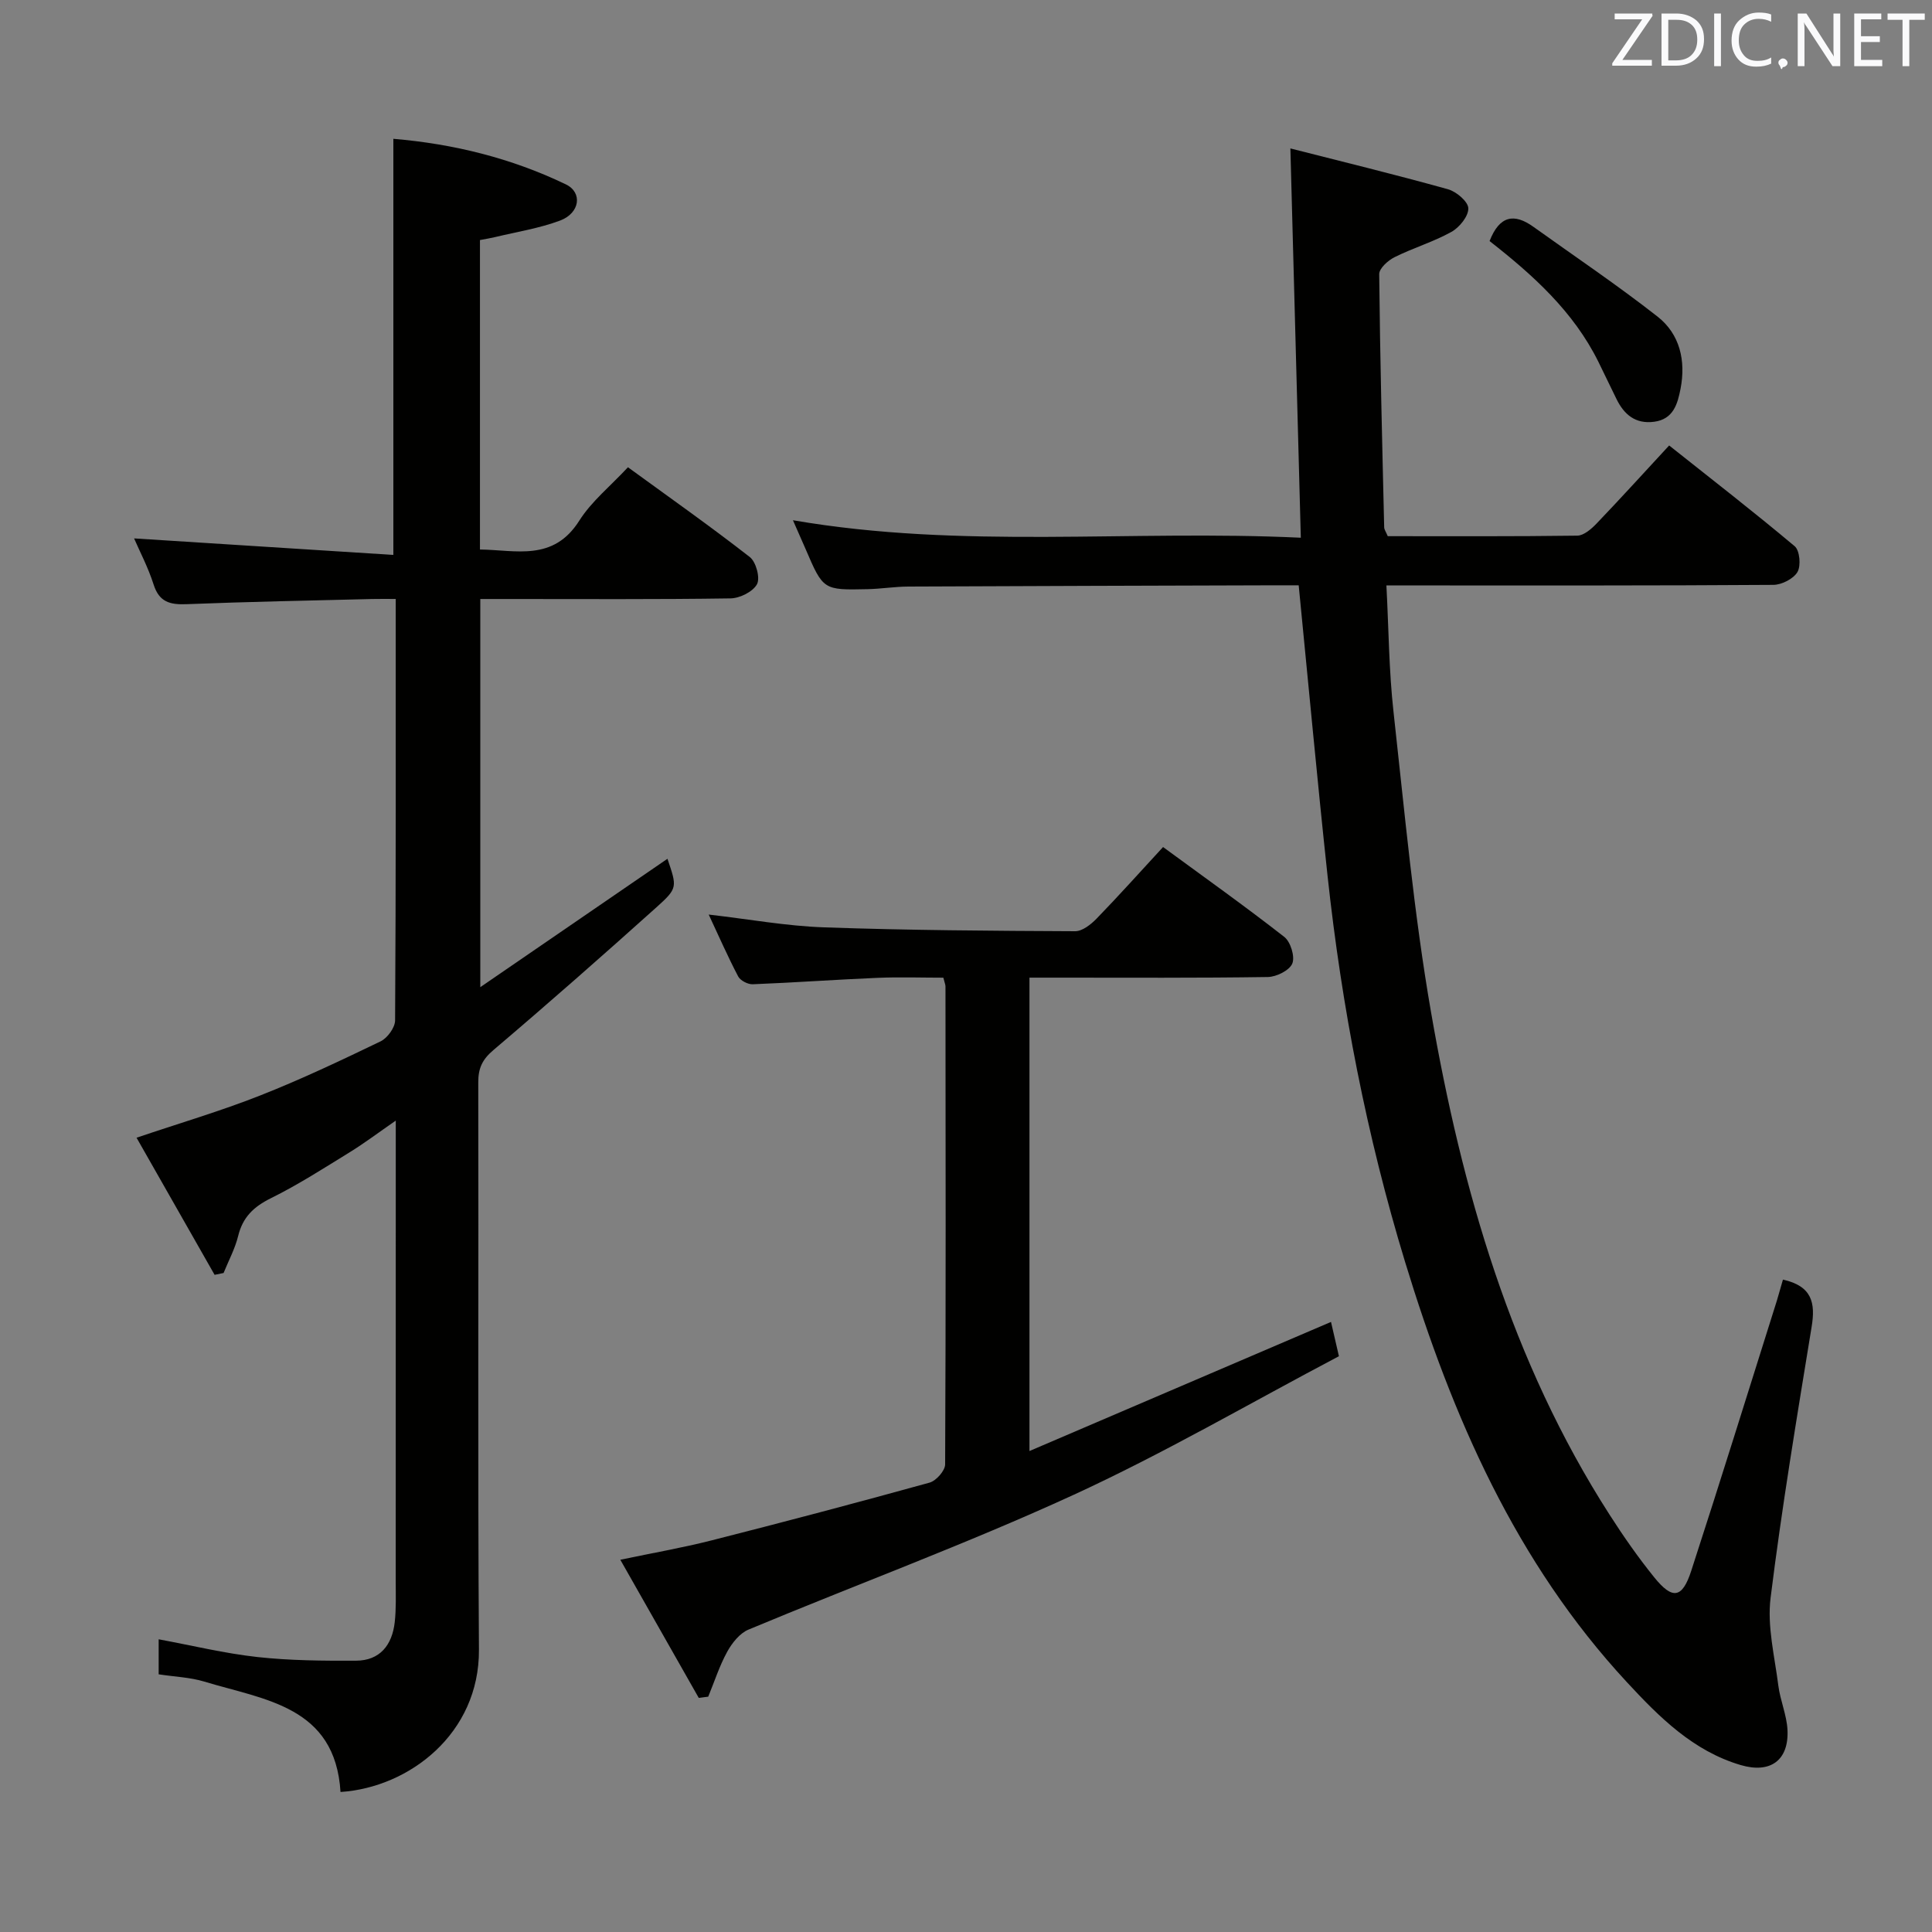 <svg enable-background="new 0 0 400 400" viewBox="0 0 400 400" xmlns="http://www.w3.org/2000/svg"><rect x="0" y="0" width="400" height="400" fill="#808080" stroke="none"/><path d="m369.14 264.93c6.05 1.34 6.75 4.85 5.94 9.77-3.05 18.68-6.17 37.36-8.5 56.13-.73 5.89.84 12.09 1.6 18.12.39 3.1 1.74 6.11 1.9 9.2.31 6.29-3.53 9.11-9.71 7.28-9.83-2.91-16.83-9.91-23.51-17.12-23.08-24.89-36.2-55.06-45.95-87.03-7.96-26.12-13.12-52.8-16.05-79.91-2.13-19.8-3.95-39.63-5.98-60.19-1.28 0-3.05 0-4.82 0-25.33.08-50.66.14-75.99.26-2.82.01-5.63.48-8.45.54-9.19.21-9.19.17-12.84-8.33-.77-1.79-1.56-3.56-2.61-5.94 35.07 6.04 69.7 1.94 105.15 3.62-.72-27.03-1.43-53.35-2.16-80.6 10.41 2.65 21.56 5.37 32.62 8.45 1.74.48 4.19 2.56 4.22 3.95.04 1.64-1.84 3.96-3.5 4.88-3.74 2.08-7.94 3.32-11.78 5.24-1.35.67-3.18 2.32-3.17 3.51.17 17.48.62 34.95 1.03 52.42.01.46.36.92.74 1.83 12.97 0 26.11.07 39.24-.11 1.35-.02 2.9-1.37 3.97-2.48 4.95-5.17 9.76-10.47 15.05-16.19 8.77 6.97 17.53 13.75 26 20.87 1.04.88 1.32 4.03.57 5.32-.83 1.42-3.26 2.66-5 2.67-24.5.17-49 .12-73.49.12-1.97 0-3.93 0-6.62 0 .48 9.03.52 17.64 1.47 26.15 2.31 20.79 4.2 41.68 7.78 62.26 6.37 36.67 16.55 72.19 36.94 103.96 2.87 4.48 5.93 8.87 9.27 13 3.77 4.67 5.8 4.35 7.65-1.35 6.05-18.6 11.85-37.29 17.73-55.94.44-1.45.82-2.88 1.26-4.36z" fill="#010100"/><path d="m44.43 263.94c-5.34-9.38-10.68-18.76-16.16-28.39 8.97-3.03 17.4-5.51 25.54-8.72 8.49-3.34 16.77-7.27 24.99-11.23 1.41-.68 2.99-2.85 3-4.33.18-28.81.13-57.63.13-87.26-1.79 0-3.37-.03-4.94.01-12.81.32-25.61.56-38.41 1.07-3.4.13-5.62-.45-6.77-4.05-1.14-3.58-2.92-6.95-4.05-9.57 17.71 1.13 35.53 2.26 53.68 3.42 0-29.3 0-57.48 0-86.15 12.46 1.05 24.43 4 35.71 9.43 3.5 1.68 2.94 5.94-1.18 7.49-4.32 1.62-8.97 2.34-13.48 3.43-.95.23-1.92.38-3.12.61v64.07c7.41.08 15.16 2.57 20.57-5.98 2.53-4 6.44-7.14 10.07-11.05 8.5 6.19 17.02 12.19 25.23 18.59 1.29 1 2.18 4.32 1.49 5.62-.83 1.55-3.55 2.91-5.48 2.94-15.33.23-30.66.13-45.99.13-1.82 0-3.64 0-5.82 0v80.36c13.26-9.1 26.01-17.84 38.75-26.58 1.98 5.86 2.16 6.06-2.25 10.02-11.14 10-22.38 19.9-33.79 29.59-2.3 1.95-3.14 3.76-3.13 6.68.09 39.16-.12 78.32.14 117.47.11 17.34-14.43 28.53-28.66 29.45-1.1-17.77-15.72-19.06-28.19-22.85-2.96-.9-6.16-1-9.46-1.51 0-2.41 0-4.68 0-7.25 6.93 1.28 13.64 2.92 20.44 3.67 6.75.74 13.6.79 20.41.76 4.97-.02 7.48-3.25 8.02-7.93.32-2.8.21-5.66.21-8.49.01-29.66.01-59.32.01-88.98 0-1.8 0-3.6 0-6.42-3.64 2.52-6.49 4.67-9.52 6.54-5.37 3.31-10.7 6.74-16.34 9.53-3.56 1.76-5.82 3.92-6.77 7.81-.65 2.65-1.99 5.12-3.02 7.67-.63.13-1.25.25-1.86.38z" fill="#010100"/><path d="m213.14 202.41v98.01c21.08-9.03 41.6-17.81 62.43-26.73.44 1.92.9 3.9 1.64 7.1-18.28 9.63-36.27 20.14-55.11 28.78-22 10.09-44.78 18.49-67.13 27.82-1.81.75-3.4 2.76-4.4 4.57-1.62 2.94-2.65 6.2-3.94 9.32-.65.08-1.3.17-1.96.25-5.28-9.29-10.55-18.59-16.24-28.6 6.71-1.41 12.83-2.47 18.82-3.99 15.11-3.84 30.19-7.82 45.21-11.98 1.36-.38 3.21-2.46 3.22-3.77.16-32.99.1-65.99.07-98.98 0-.32-.15-.64-.44-1.79-4.37 0-8.98-.16-13.58.03-8.63.36-17.25.99-25.88 1.33-1.01.04-2.57-.76-3.02-1.62-2.15-4.1-4.01-8.35-6.1-12.81 8.28.95 16.08 2.38 23.93 2.65 17.3.61 34.62.72 51.93.8 1.49.01 3.26-1.39 4.43-2.59 4.61-4.75 9.03-9.69 13.78-14.84 8.6 6.31 16.99 12.27 25.09 18.6 1.31 1.02 2.25 4.08 1.67 5.51s-3.28 2.77-5.07 2.8c-14.49.22-28.99.13-43.49.13-1.8 0-3.6 0-5.86 0z" fill="#010100"/><path d="m308.4 49.91c2.08-5.35 5.15-5.76 9.06-2.96 8.6 6.16 17.4 12.08 25.72 18.6 4.63 3.63 5.88 9.14 4.76 14.93-.61 3.12-1.46 6.3-5.45 6.84-3.9.52-6.26-1.5-7.85-4.78-1.23-2.54-2.46-5.08-3.7-7.61-5.15-10.42-13.53-17.97-22.54-25.02z" fill="#010100"/><g fill="#fafafb"><path d="m342.2 3.2-6.3 9.2h6.1v1.2h-8.2v-.5l6.2-9.1h-5.7v-1.2h7.8v.4z"/><path d="m344 13.7v-10.9h3.1c1.6 0 3 .5 4.1 1.4 1.1 1 1.6 2.2 1.6 3.9s-.5 3-1.6 4-2.5 1.5-4.2 1.5h-3zm1.4-9.6v8.4h1.6c1.4 0 2.5-.4 3.2-1.1.8-.8 1.2-1.8 1.2-3.2s-.4-2.4-1.2-3.1-1.8-1-3.1-1z"/><path d="m356.3 2.8v10.9h-1.4v-10.9z"/><path d="m366.6 13.2c-.8.4-1.8.6-3 .6-1.6 0-2.8-.5-3.7-1.5s-1.4-2.3-1.4-3.9c0-1.7.5-3.2 1.6-4.2s2.4-1.6 4-1.6c1 0 1.9.1 2.6.4v1.5c-.8-.4-1.6-.6-2.6-.6-1.2 0-2.2.4-3 1.2s-1.1 1.9-1.1 3.3c0 1.3.4 2.3 1.1 3.1s1.6 1.1 2.8 1.1c1.1 0 2-.2 2.8-.7v1.3z"/><path d="m368.2 13c0-.3.1-.5.3-.6.2-.2.4-.3.6-.3.3 0 .5.1.7.3s.3.4.3.6-.1.5-.3.6c-.2.2-.4.3-.7.3-.3 1-.5-.1-.6-.3-.2-.2-.3-.4-.3-.6z"/><path d="m381.1 13.7h-1.7l-5.5-8.4c-.2-.2-.3-.5-.4-.7 0 .2.1.8.1 1.5v7.6h-1.4v-10.9h1.8l5.3 8.3c.3.4.4.6.4.8 0-.3-.1-.8-.1-1.6v-7.5h1.4v10.9z"/><path d="m389.7 13.7h-5.8v-10.9h5.6v1.2h-4.2v3.5h3.9v1.2h-3.9v3.7h4.4z"/><path d="m398.4 4.1h-3.1v9.6h-1.4v-9.6h-3.1v-1.3h7.7v1.3z"/></g></svg>